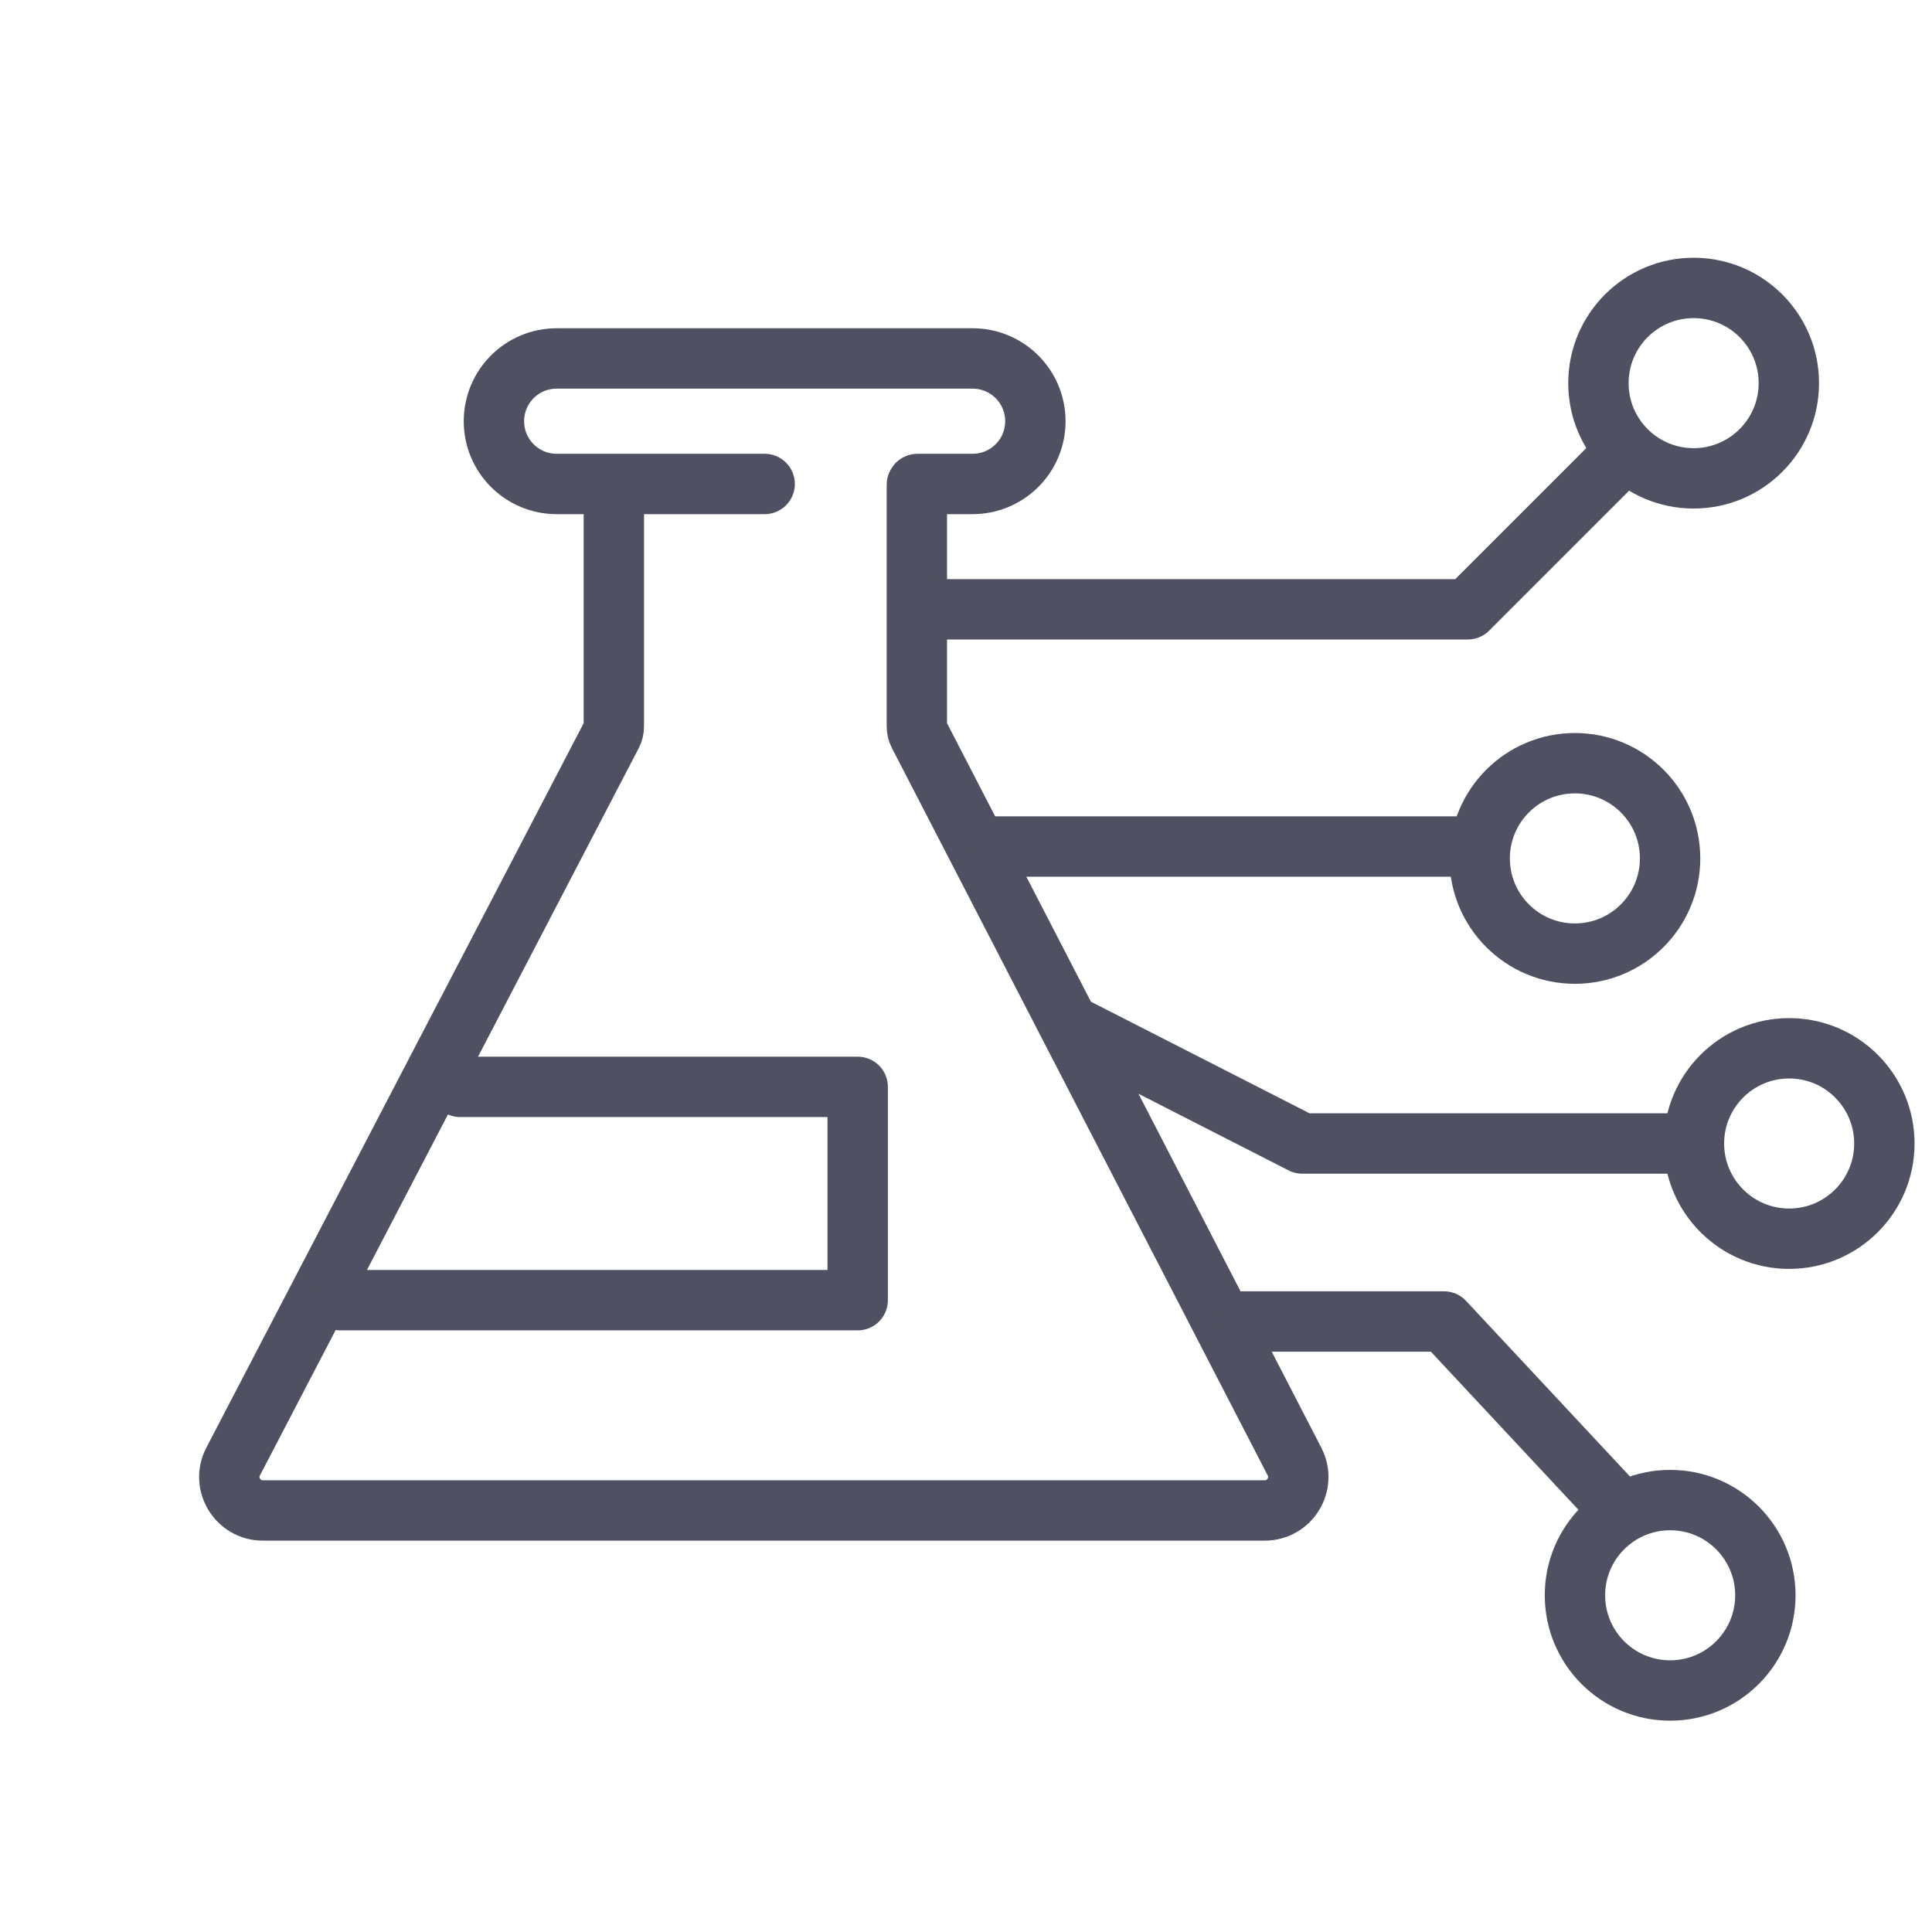 <svg viewBox="0 0 32 32" fill="none" xmlns="http://www.w3.org/2000/svg">
    <path d="M10.167 8.016V12.032C10.167 12.077 10.157 12.121 10.136 12.161L3.862 24.207C3.669 24.576 3.937 25.018 4.354 25.018H20.948C21.364 25.018 21.632 24.578 21.441 24.208L15.217 12.16C15.197 12.121 15.186 12.077 15.186 12.033V8.029C15.186 8.022 15.191 8.016 15.198 8.016H16.109C16.683 8.016 17.149 7.551 17.149 6.977V6.977C17.149 6.402 16.683 5.937 16.109 5.937H12.665H9.22C8.646 5.937 8.181 6.402 8.181 6.977V6.977C8.181 7.551 8.646 8.016 9.22 8.016H10.167ZM10.167 8.016H12.665" stroke="#4F5162" stroke-linecap="round" stroke-linejoin="round"/>
    <path d="M7.621 18.002H14.206V21.535H5.634" stroke="#4F5162" stroke-linecap="round" stroke-linejoin="round"/>
    <path d="M15.503 10.092L24.311 10.092L26.677 7.726" stroke="#4F5162" stroke-linecap="round" stroke-linejoin="round"/>
    <path d="M16.476 14.021H24.311" stroke="#4F5162" stroke-linecap="round" stroke-linejoin="round"/>
    <path d="M17.839 17.035L21.57 18.94H27.86" stroke="#4F5162" stroke-linecap="round" stroke-linejoin="round"/>
    <path d="M20.565 21.888H23.917L26.677 24.845" stroke="#4F5162" stroke-linecap="round" stroke-linejoin="round"/>
    <circle cx="28.052" cy="6.346" r="1.577" stroke="#4F5162" stroke-linecap="round" stroke-linejoin="round"/>
    <circle cx="26.085" cy="14.218" r="1.577" stroke="#4F5162" stroke-linecap="round" stroke-linejoin="round"/>
    <circle cx="29.634" cy="18.94" r="1.577" stroke="#4F5162" stroke-linecap="round" stroke-linejoin="round"/>
    <circle cx="27.663" cy="26.423" r="1.577" stroke="#4F5162" stroke-linecap="round" stroke-linejoin="round"/>
    </svg>